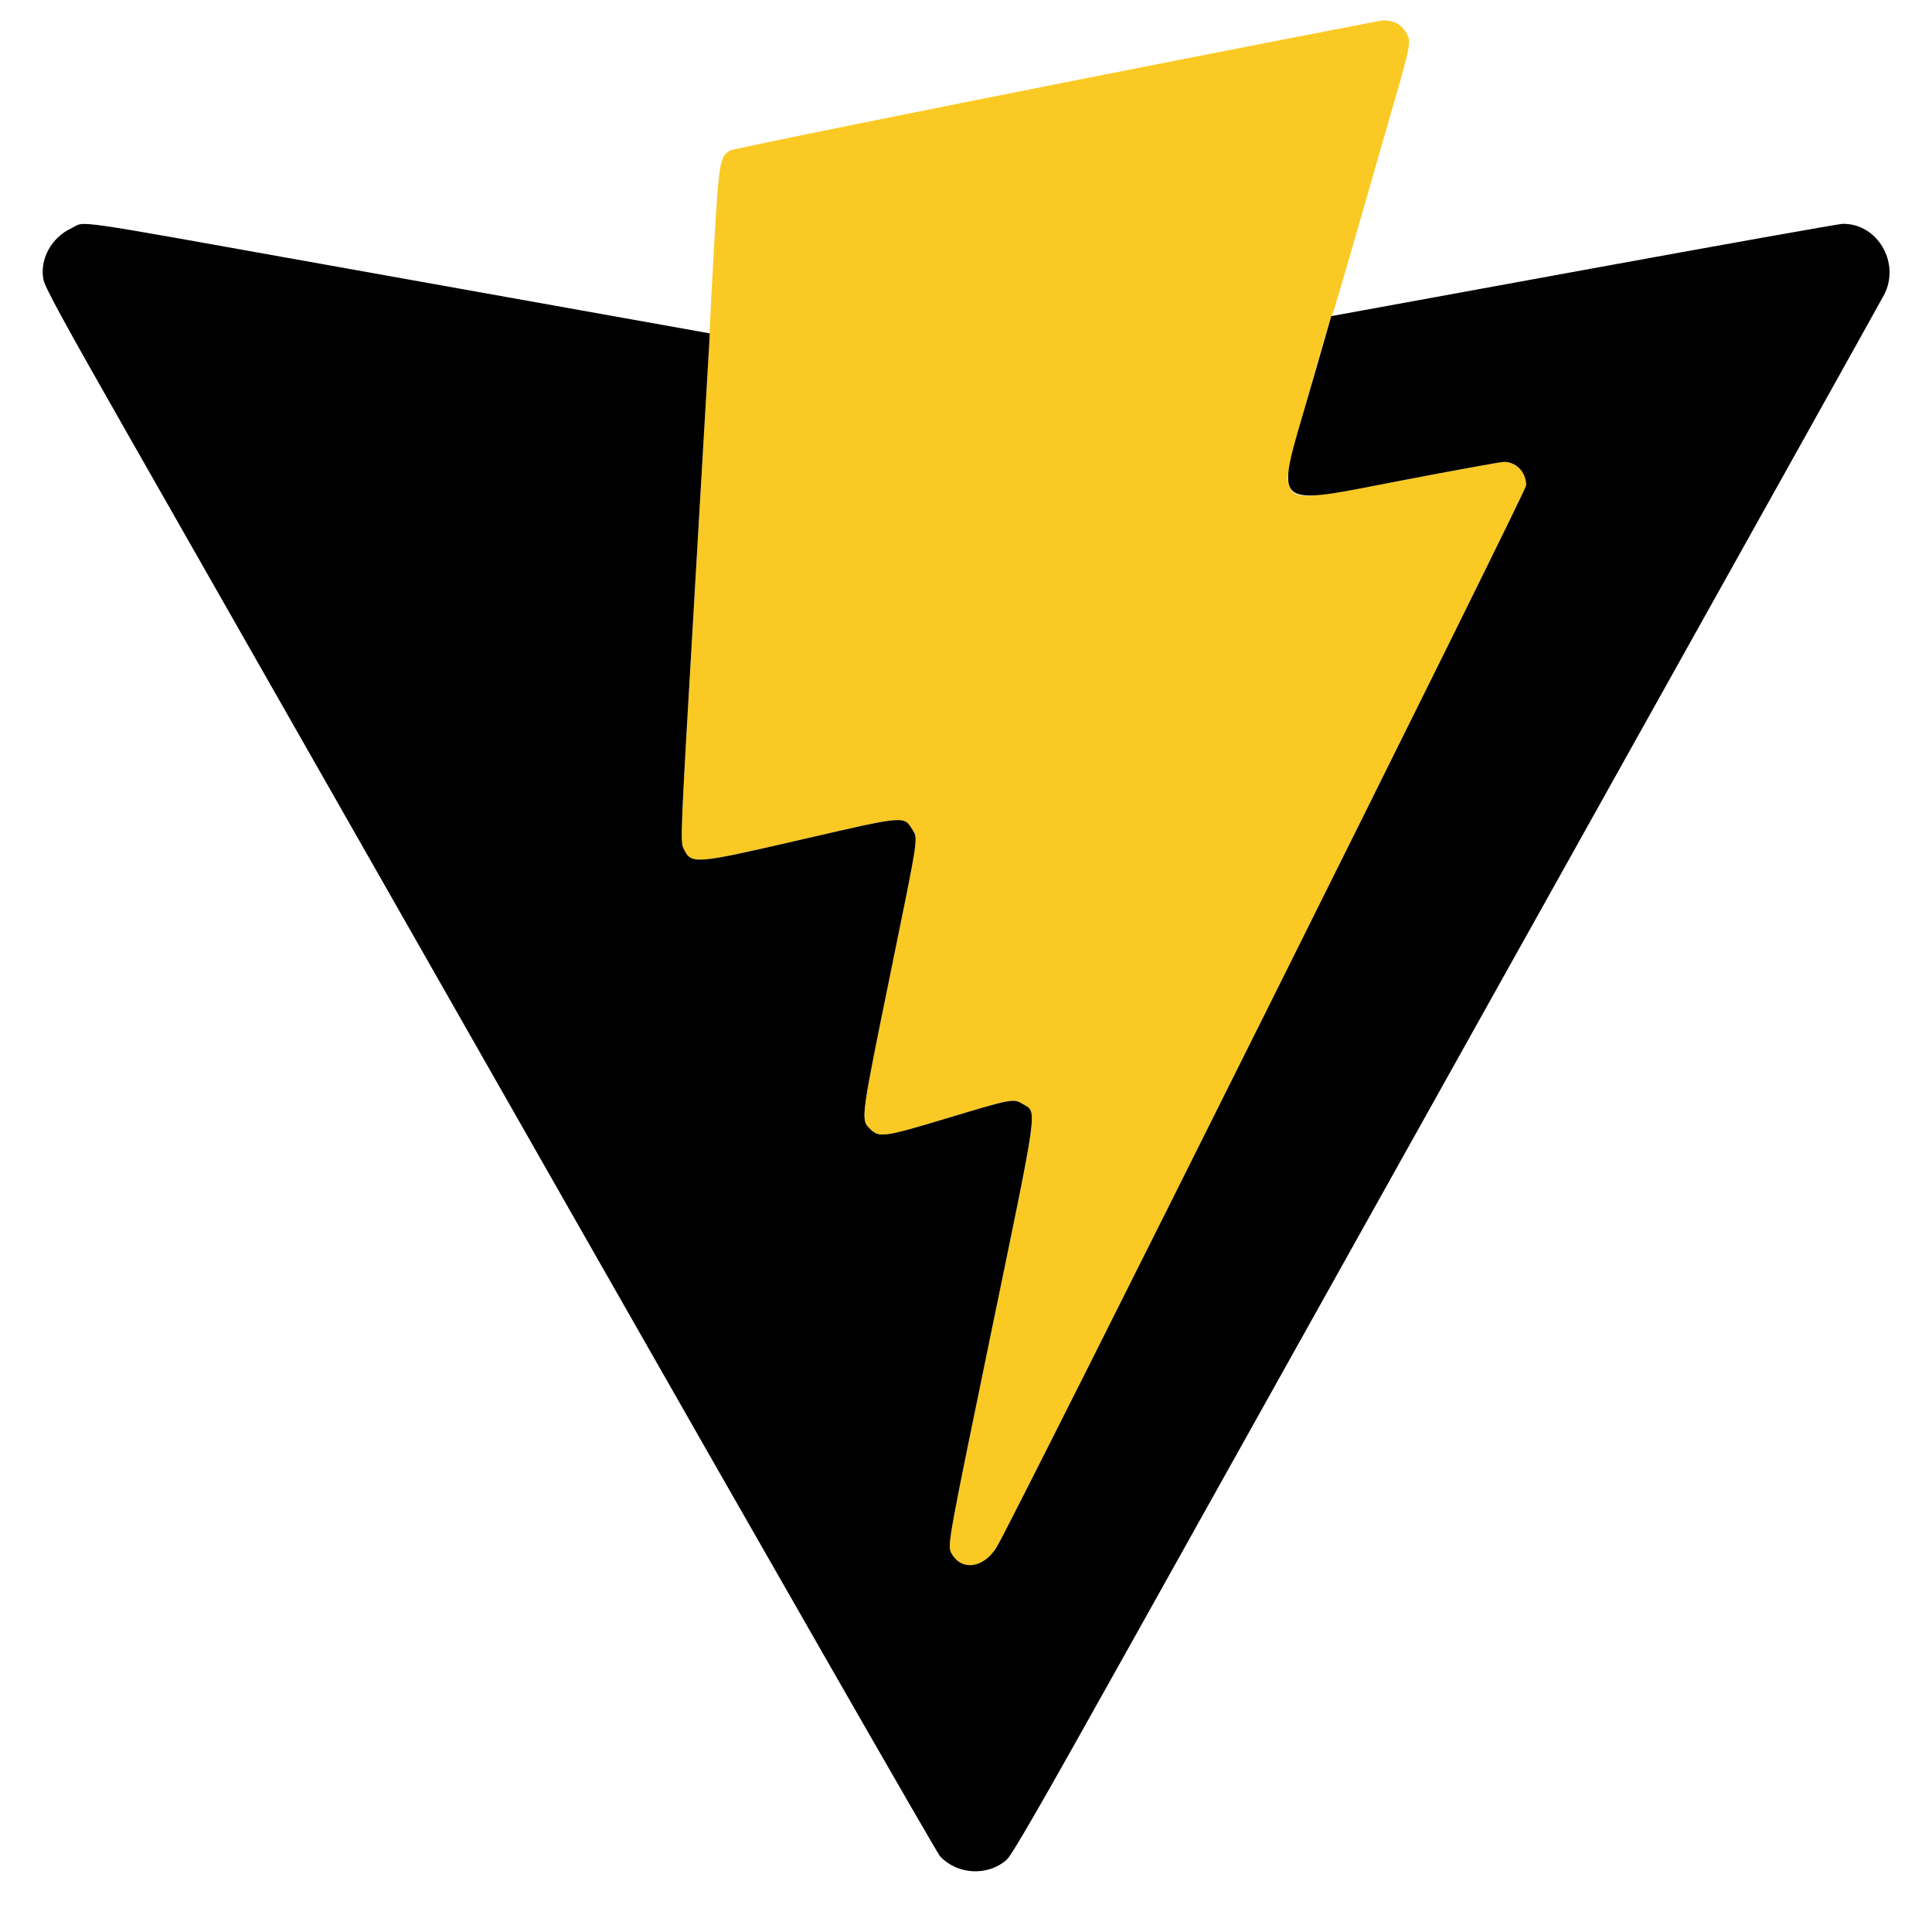 <svg xmlns="http://www.w3.org/2000/svg" width="40" height="40" fill="currentColor" class="catIcon" viewBox="0 0 400 394.146">
    <path d="M285.297 1.463 C 236.869 10.761,152.065 27.689,151.123 28.245 C 149.069 29.459,148.835 30.810,147.918 46.746 C 147.457 54.773,147.001 63.471,146.905 66.075 C 146.810 68.679,145.398 93.403,143.767 121.018 C 140.937 168.958,140.833 171.291,141.466 172.626 C 143.121 176.112,143.389 176.093,166.130 170.848 C 187.626 165.890,187.128 165.932,188.945 168.911 C 190.092 170.793,190.243 169.821,184.186 199.446 C 178.292 228.276,178.210 228.883,179.987 230.660 C 182.027 232.699,182.734 232.607,196.162 228.561 C 209.481 224.548,209.839 224.480,211.711 225.621 C 214.790 227.499,215.181 224.656,205.154 273.232 C 196.241 316.403,196.116 317.100,196.983 318.663 C 199.080 322.441,203.734 321.765,206.402 317.295 C 210.243 310.861,315.976 98.827,315.976 97.560 C 315.976 94.838,313.947 92.702,311.361 92.702 C 310.753 92.702,301.412 94.398,290.602 96.470 C 267.674 100.866,267.658 100.866,266.522 96.163 C 266.286 95.190,274.564 64.994,275.743 62.525 C 275.950 62.091,277.904 55.523,280.085 47.929 C 282.266 40.335,285.727 28.318,287.777 21.223 C 292.154 6.070,292.210 5.790,291.213 3.975 C 290.036 1.833,287.961 0.951,285.297 1.463 " fill="#fbc923" />
    <path d="M14.793 44.321 C 10.604 46.275,8.156 50.801,9.004 55.022 C 9.317 56.582,13.439 64.136,26.141 86.427 C 35.339 102.571,76.736 175.247,118.134 247.929 C 159.532 320.611,193.955 380.671,194.630 381.396 C 198.201 385.225,204.461 385.571,208.379 382.155 C 209.515 381.164,215.379 370.975,233.863 337.870 C 247.067 314.221,287.429 241.972,323.556 177.318 C 359.683 112.663,389.636 58.986,390.118 58.036 C 393.476 51.421,388.679 43.294,381.488 43.416 C 380.713 43.430,356.577 47.734,327.853 52.983 L 275.627 62.525 270.958 78.698 C 263.930 103.044,262.599 101.839,290.602 96.470 C 301.412 94.398,310.753 92.702,311.361 92.702 C 313.947 92.702,315.976 94.838,315.976 97.560 C 315.976 98.827,210.243 310.861,206.402 317.295 C 203.734 321.765,199.080 322.441,196.983 318.663 C 196.116 317.100,196.241 316.403,205.154 273.232 C 215.181 224.656,214.790 227.499,211.711 225.621 C 209.839 224.480,209.481 224.548,196.162 228.561 C 182.734 232.607,182.027 232.699,179.987 230.660 C 178.210 228.883,178.292 228.276,184.186 199.446 C 190.243 169.821,190.092 170.793,188.945 168.911 C 187.128 165.932,187.626 165.890,166.130 170.848 C 143.389 176.093,143.121 176.112,141.466 172.626 C 140.833 171.291,140.937 168.946,143.767 120.821 C 145.398 93.097,146.779 69.442,146.837 68.254 L 146.943 66.094 119.921 61.261 C 105.059 58.603,81.893 54.459,68.442 52.053 C 12.504 42.048,17.973 42.836,14.793 44.321 " fill="#000000" />
</svg>